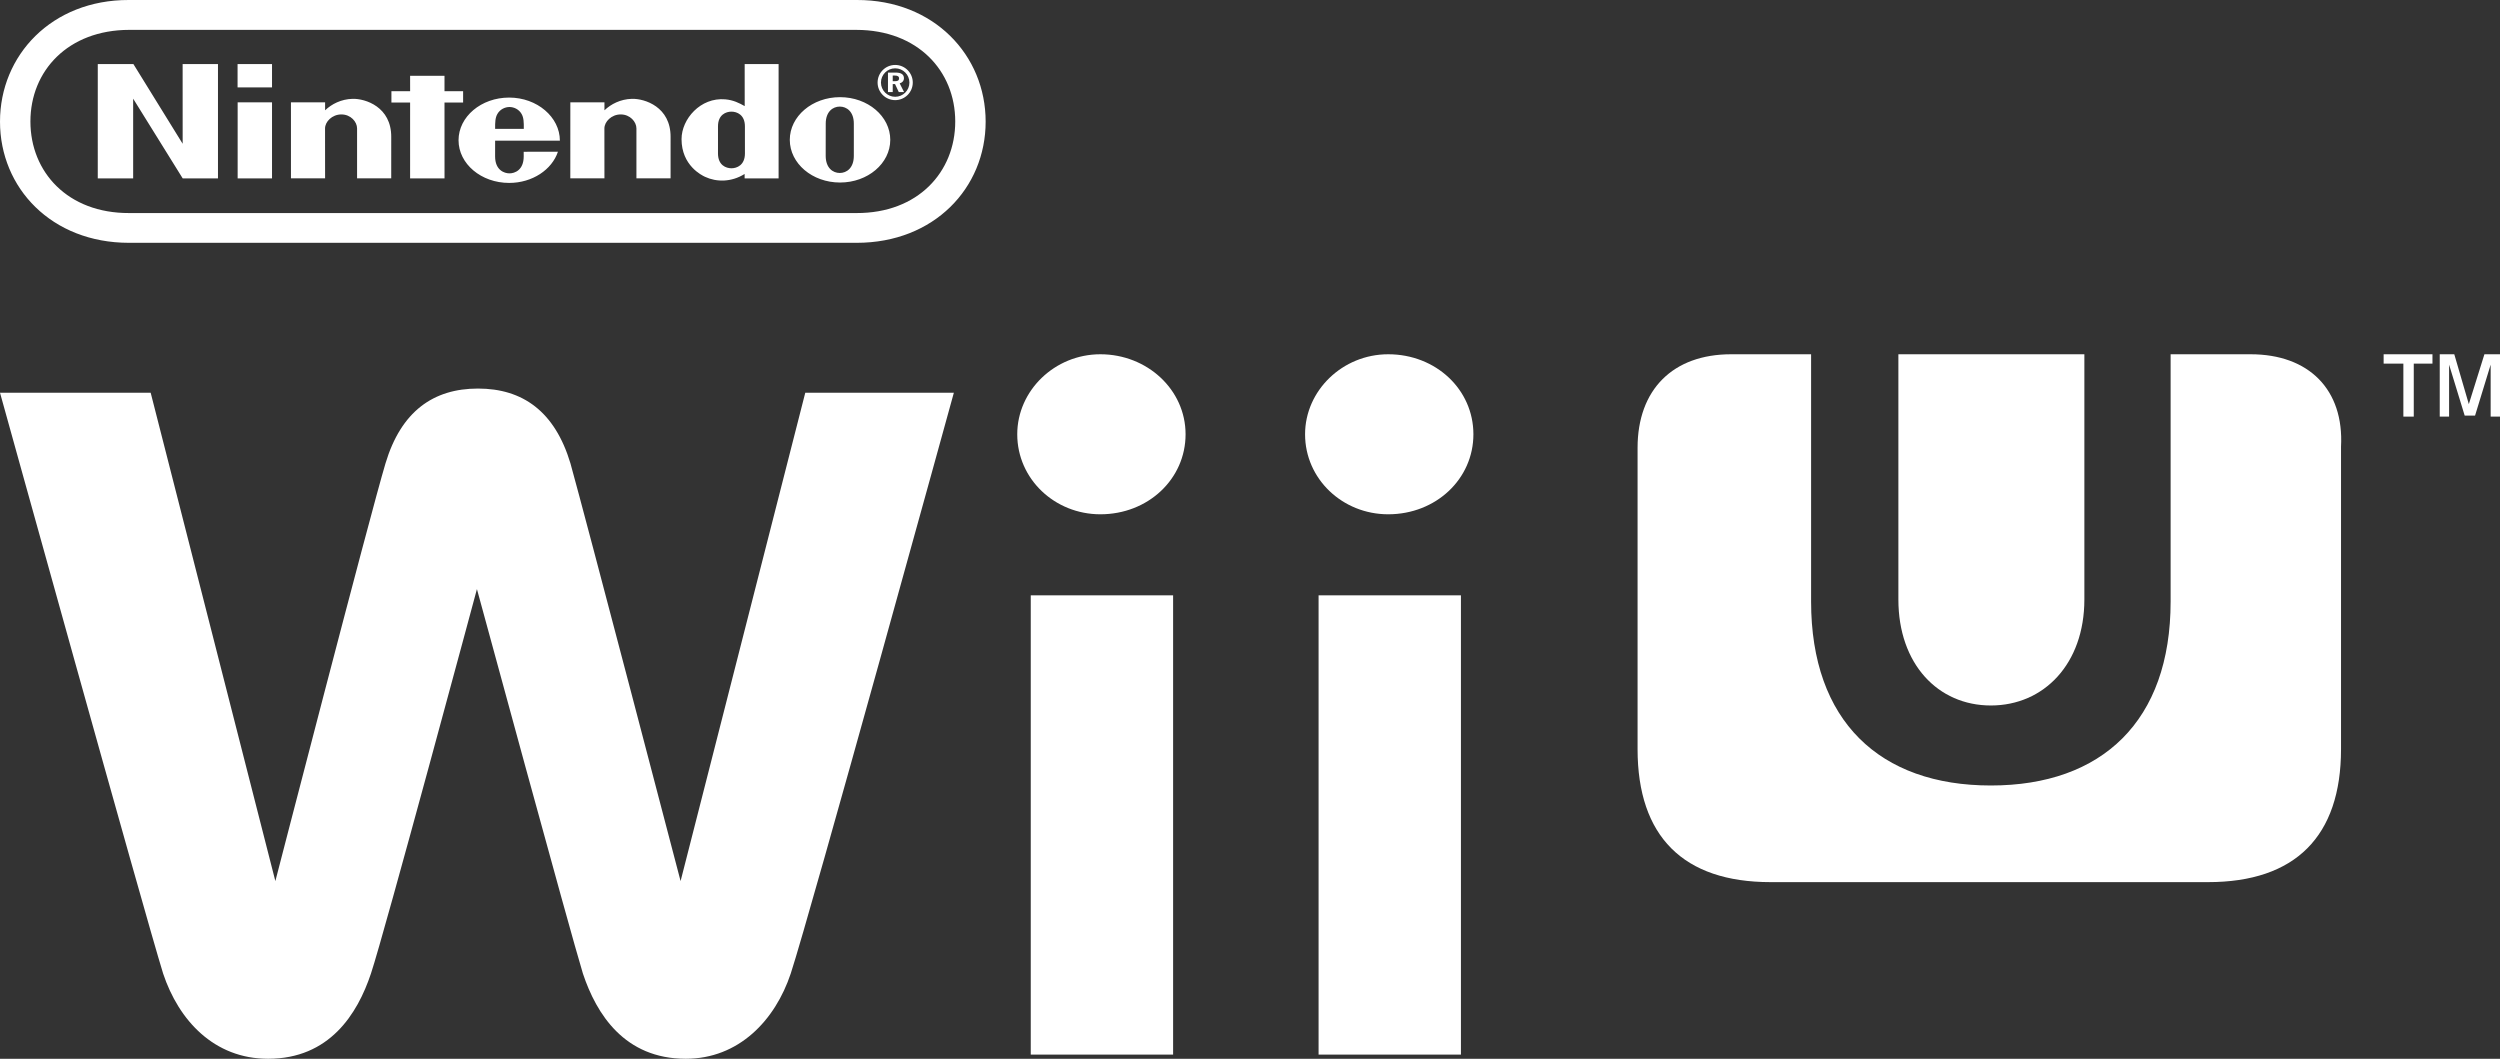 <svg width="621" height="263" viewBox="0 0 621 263" fill="none" xmlns="http://www.w3.org/2000/svg">
<rect x="0" y="0" width="621" height="263" fill="#333333" stroke="none"/>
<path fill-rule="evenodd" clip-rule="evenodd" d="M0 30.212C0 46.706 12.827 60.31 32.023 60.316H212.812C232.008 60.31 244.834 46.706 244.834 30.212C244.834 13.718 231.978 -0.042 212.841 9.71414e-05H31.993C12.856 -0.042 0 13.718 0 30.212ZM7.556 30.173C7.556 17.606 16.884 7.449 32.081 7.42L212.756 7.423C227.953 7.452 237.281 17.61 237.281 30.173C237.281 42.736 228.008 52.975 212.753 52.923H32.081C16.826 52.978 7.556 42.736 7.556 30.173ZM222.471 18.026C223.853 18.026 224.539 18.494 224.539 19.421C224.539 20.058 224.143 20.539 223.483 20.705L224.565 22.867H223.255L222.328 20.884H221.753V22.867H220.573V18.026H222.471ZM217.994 20.503C217.994 18.091 219.952 16.133 222.364 16.133C224.777 16.133 226.734 18.091 226.734 20.503C226.734 22.916 224.777 24.873 222.364 24.873C219.952 24.873 217.994 22.916 217.994 20.503ZM225.898 20.506C225.898 22.457 224.315 24.041 222.364 24.041C220.413 24.041 218.83 22.457 218.83 20.506C218.83 18.556 220.413 16.972 222.364 16.972C224.315 16.972 225.898 18.552 225.898 20.506ZM222.328 20.175H221.753V18.767H222.27C222.979 18.767 223.327 18.985 223.327 19.489C223.327 19.97 223.001 20.175 222.328 20.175ZM122.989 32.007C122.976 30.352 123.012 29.246 123.555 28.303C124.221 27.14 125.446 26.587 126.558 26.58C127.669 26.587 128.894 27.14 129.56 28.303C130.103 29.249 130.126 30.355 130.113 32.01L122.989 32.007ZM126.558 26.58L126.556 26.58H126.559L126.558 26.58ZM130.09 38.844C130.09 37.784 130.084 37.7 130.084 37.7L138.589 37.693C137.104 42.151 132.236 45.438 126.475 45.438C119.53 45.438 113.902 40.694 113.902 34.838C113.902 28.983 119.53 24.236 126.475 24.236C133.42 24.236 139.074 29.087 139.074 34.942C139.074 34.952 122.989 34.946 122.989 34.946C122.989 34.946 122.983 37.81 122.983 38.844C122.983 42.297 125.295 43.064 126.556 43.064C127.818 43.064 130.09 42.297 130.09 38.844ZM156.95 24.551C160.143 24.46 166.619 26.551 166.574 34.026C166.567 35.352 166.571 44.3 166.571 44.3H158.088V31.899C158.088 30.254 156.514 28.424 154.186 28.424C151.861 28.424 150.132 30.254 150.132 31.899C150.132 32.706 150.141 44.3 150.141 44.3H141.665L141.672 25.419L150.145 25.413C150.145 25.413 150.135 26.931 150.145 27.399C151.777 25.842 154.131 24.632 156.95 24.551ZM97.183 34.026C97.229 26.551 90.752 24.46 87.559 24.551L87.559 24.551C84.737 24.632 82.386 25.842 80.754 27.399C80.744 26.931 80.754 25.413 80.754 25.413L72.271 25.419L72.275 44.3H80.751C80.751 44.3 80.741 32.706 80.741 31.899C80.741 30.254 82.471 28.424 84.796 28.424C87.124 28.424 88.697 30.254 88.697 31.899V44.3H97.18C97.18 44.3 97.177 35.352 97.183 34.026ZM184.977 15.912H193.404V44.306H184.964C184.964 44.306 184.96 43.39 184.96 43.214C181.693 45.266 178.006 45.262 175.135 43.923C174.364 43.565 169.295 41.133 169.295 34.562C169.295 29.578 173.997 24.135 180.152 24.675C182.177 24.854 183.618 25.592 184.983 26.359C184.977 21.989 184.977 15.912 184.977 15.912ZM185.038 31.395V34.77L185.039 34.98L185.039 34.999C185.04 35.583 185.042 37.147 185.042 38.119C185.042 41.036 183.023 41.8 181.693 41.8C180.337 41.8 178.347 41.036 178.347 38.119C178.347 37.114 178.35 34.76 178.35 34.76C178.35 34.76 178.347 32.364 178.347 31.395C178.347 28.476 180.337 27.731 181.696 27.731C183.023 27.731 185.038 28.476 185.038 31.395ZM212.093 34.715C212.093 34.715 212.09 37.57 212.09 38.714C212.09 41.725 210.311 42.967 208.601 42.967C206.888 42.967 205.103 41.725 205.103 38.714C205.103 37.57 205.106 34.643 205.106 34.643C205.106 34.643 205.112 31.851 205.112 30.706C205.112 27.708 206.901 26.476 208.601 26.476C210.305 26.476 212.09 27.708 212.09 30.706L212.09 31.434C212.089 32.594 212.088 34.109 212.096 34.725L212.093 34.715ZM196.184 34.738C196.184 28.882 201.77 24.135 208.663 24.135C215.556 24.135 221.142 28.882 221.142 34.738C221.142 40.593 215.556 45.34 208.663 45.34C201.773 45.34 196.184 40.593 196.184 34.738ZM59.012 21.709V15.906H67.57V21.709H59.012ZM59.032 25.422V44.306L67.57 44.306V25.426L59.032 25.422ZM101.869 44.306L101.872 25.462H97.229V22.659L101.875 22.655L101.869 18.832H110.413V22.652H115.037V25.461H110.413L110.42 44.306L101.869 44.306ZM24.288 15.912L24.285 44.306H33.076V24.506L45.379 44.306H54.145V15.912H45.366L45.373 35.713L33.135 15.912H24.288Z" fill="white"/>
<path d="M169.059 218.863C169.059 218.863 145.313 128.007 141.699 115.102C137.828 102.196 129.827 96.518 118.728 96.518C107.63 96.518 99.628 102.196 95.757 115.102C91.885 128.007 68.398 218.863 68.398 218.863L37.425 97.55H0C0 97.55 35.877 226.864 40.522 241.835C44.394 253.45 53.17 263 66.591 263C81.819 263 88.788 251.901 92.143 241.835C95.499 231.768 118.47 146.333 118.47 146.333C118.47 146.333 141.699 231.768 144.797 241.835C148.152 251.901 155.121 263 170.349 263C183.512 263 192.546 253.45 196.418 241.835C201.322 226.864 236.94 97.55 236.94 97.55H200.031L169.059 218.863ZM327.535 261.968H362.895V147.882H327.535V261.968ZM344.828 88C333.471 88 324.18 97.034 324.18 107.875C324.18 118.973 333.471 127.749 344.828 127.749C356.701 127.749 365.993 118.973 365.993 107.875C365.993 96.776 356.701 88 344.828 88ZM256.04 261.968H291.4V147.882H256.04V261.968ZM273.333 88C261.976 88 252.685 97.034 252.685 107.875C252.685 118.973 261.976 127.749 273.333 127.749C285.206 127.749 294.497 118.973 294.497 107.875C294.497 96.776 284.948 88 273.333 88Z" fill="white"/>
<path d="M539.181 88H559.055C573.509 88 582.285 96.776 581.51 110.972V186.083C581.51 207.764 570.154 219.121 548.473 219.121H439.811C418.13 219.121 406.773 207.764 406.773 186.083V111.23C406.773 96.776 415.549 88 430.003 88H449.877V149.431C449.877 179.114 466.912 195.117 494.529 195.117C522.146 195.117 539.181 179.114 539.181 149.431V88Z" fill="white"/>
<path d="M517.758 148.914C517.758 164.917 507.692 175.242 494.529 175.242C481.366 175.242 471.558 164.917 471.558 148.914V88H517.758V148.914Z" fill="white"/>
<path d="M613.257 100.389L617.129 88H621.001V103.487H618.678V90.581L614.806 103.229H612.225L608.353 90.581V103.487H606.03V88H609.644L613.257 100.389Z" fill="white"/>
<path d="M604.224 88H592.093V90.323H596.997V103.487H599.578V90.323H604.224V88Z" fill="white"/>
</svg>
